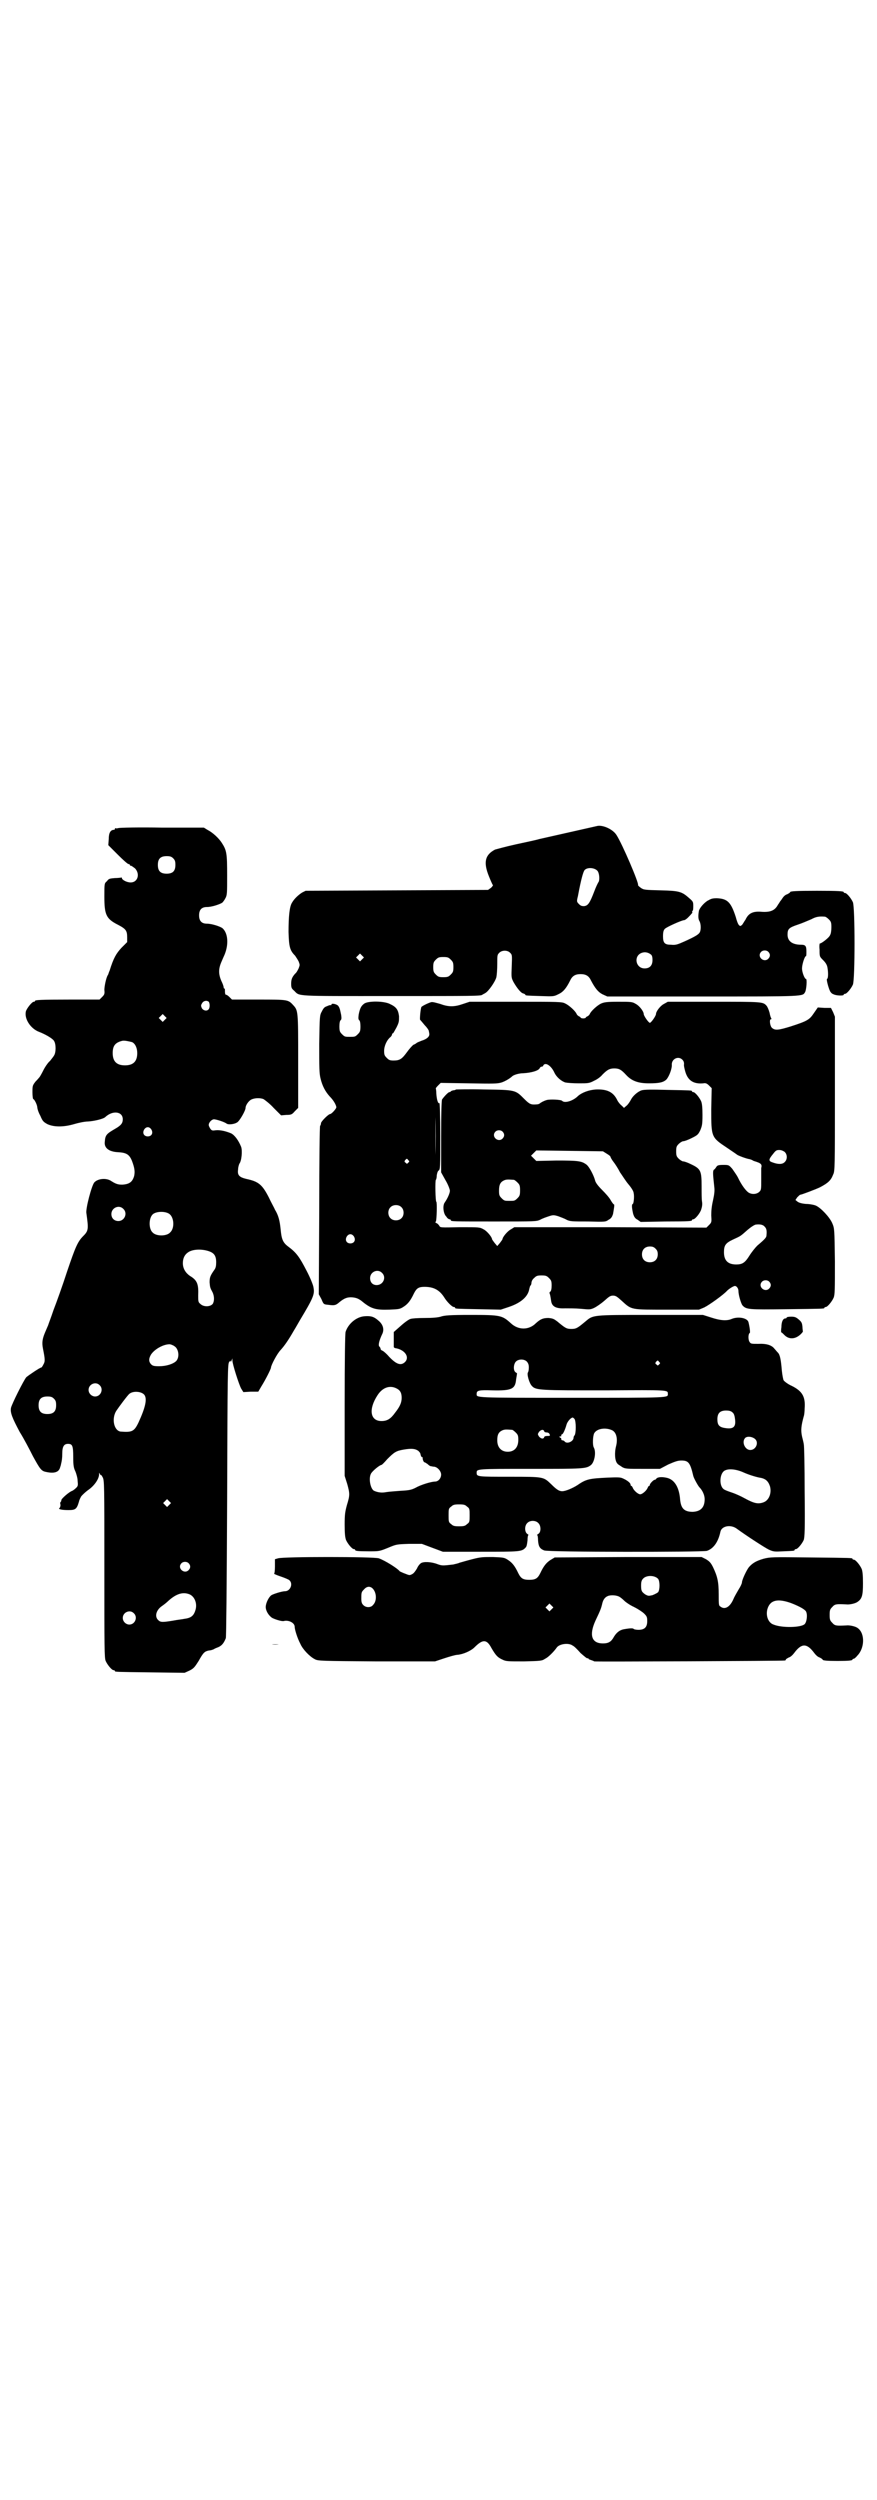 <?xml version="1.0" standalone="no"?>
<!DOCTYPE svg PUBLIC "-//W3C//DTD SVG 20010904//EN"
 "http://www.w3.org/TR/2001/REC-SVG-20010904/DTD/svg10.dtd">
<svg version="1.0" xmlns="http://www.w3.org/2000/svg"
 width="1000pt" height="2850pt" viewBox="0 0 1000 2850"
 preserveAspectRatio="xMidYMid meet">
<g transform="translate(0,2850) scale(0.5,-0.5)"
fill="#000000" stroke="none">
<path d="M1363 3817 c-13 -3 -124 -28 -133 -30 -6 -2 -30 -7 -53 -12 -23 -5
-44 -11 -48 -12 -23 -12 -27 -29 -14 -61 4 -10 8 -19 9 -20 1 0 -1 -3 -4 -6
l-7 -5 -208 -1 -208 -1 -8 -4 c-8 -5 -18 -14 -23 -23 -6 -9 -8 -33 -8 -67 1
-34 3 -42 15 -54 2 -3 6 -9 8 -13 3 -8 3 -8 0 -16 -2 -4 -5 -10 -8 -12 -7 -8
-9 -13 -9 -23 0 -9 1 -11 7 -16 13 -13 -1 -12 220 -12 188 0 206 0 209 3 1 1
4 2 7 4 7 4 22 25 25 36 1 5 2 18 2 30 0 19 0 21 4 25 6 7 19 7 25 1 5 -5 5
-5 4 -31 -1 -26 -1 -26 4 -36 8 -14 17 -25 22 -26 3 -1 5 -2 5 -3 0 -2 3 -2
35 -3 29 -1 30 -1 40 4 11 5 18 13 27 31 5 11 12 15 24 15 12 0 19 -4 24 -15
9 -17 16 -26 26 -31 l11 -5 217 0 c235 0 228 0 234 10 3 5 5 30 2 30 -3 0 -9
15 -9 24 0 9 6 28 9 28 1 0 1 5 1 11 0 12 -2 15 -12 15 -20 0 -31 8 -31 23 0
13 3 16 24 23 9 3 23 9 30 12 11 6 18 7 31 6 2 0 6 -3 9 -6 5 -5 6 -7 6 -18 0
-7 -1 -15 -3 -18 -2 -6 -21 -20 -23 -19 -1 1 -2 -6 -1 -14 0 -16 0 -16 8 -24
6 -6 9 -11 10 -17 2 -11 2 -25 -1 -26 -2 0 3 -20 7 -28 1 -2 4 -6 8 -7 5 -3
23 -4 23 -1 0 1 1 2 3 2 4 0 14 12 18 21 5 11 5 177 0 188 -4 9 -14 21 -18 21
-2 0 -3 1 -3 2 0 2 -10 3 -61 3 -49 0 -61 -1 -61 -3 0 -1 -3 -3 -7 -5 -4 -1
-8 -5 -10 -8 -2 -3 -4 -6 -5 -7 -1 -1 -3 -5 -6 -9 -7 -13 -17 -17 -36 -16 -21
2 -31 -3 -38 -18 -3 -4 -6 -10 -8 -12 -4 -3 -4 -3 -7 0 -2 2 -5 10 -7 18 -11
34 -19 42 -43 43 -11 0 -13 -1 -22 -6 -9 -6 -17 -16 -19 -22 -2 -11 -2 -19 1
-24 4 -7 4 -22 0 -27 -3 -4 -9 -8 -33 -19 -18 -8 -21 -9 -32 -8 -14 0 -18 4
-18 19 0 9 1 14 4 17 3 4 39 20 44 20 2 0 6 3 9 6 8 8 11 12 10 12 -1 0 -1 1
0 3 2 1 2 6 2 12 0 9 -1 10 -9 17 -17 15 -22 17 -65 18 -37 1 -39 1 -46 6 -4
3 -6 5 -6 6 3 3 -36 94 -49 114 -8 13 -30 23 -43 21z m-1 -102 c5 -5 6 -21 3
-26 -1 -1 -6 -11 -10 -22 -10 -26 -14 -32 -23 -33 -6 0 -8 1 -12 5 -5 5 -5 6
-2 18 7 38 12 55 15 59 6 7 22 6 29 -1z m390 -185 c5 -5 5 -11 0 -16 -10 -10
-27 5 -16 16 4 4 12 4 16 0z m-268 -6 c3 -2 4 -6 4 -13 0 -12 -6 -19 -18 -19
-21 0 -26 30 -5 36 7 2 14 0 19 -4z m-658 -11 l-5 -5 -4 4 -5 5 4 4 5 5 4 -4
5 -5 -4 -4z m202 -1 c5 -5 6 -7 6 -17 0 -10 -1 -12 -6 -17 -5 -5 -7 -6 -17 -6
-10 0 -12 1 -17 6 -5 5 -6 7 -6 17 0 10 1 12 6 17 5 5 7 6 17 6 10 0 12 -1 17
-6z"/>
<path d="M270 3812 c-3 -1 -6 -1 -7 0 0 0 -1 0 -1 -2 0 -1 -1 -2 -2 -2 -8 0
-12 -7 -12 -21 l-1 -14 21 -21 c12 -12 23 -22 25 -22 2 0 3 -1 3 -2 0 -1 1 -2
3 -2 1 0 5 -3 9 -6 12 -13 6 -32 -10 -32 -9 0 -20 6 -20 10 0 1 -1 2 -2 1 -1
0 -7 -1 -14 -1 -11 -1 -14 -1 -18 -7 -6 -5 -6 -5 -6 -35 0 -42 4 -51 32 -65
17 -9 20 -13 20 -28 l0 -11 -13 -13 c-12 -13 -18 -23 -27 -52 -2 -4 -3 -9 -4
-10 -4 -6 -8 -26 -8 -34 1 -9 0 -11 -5 -16 l-6 -6 -68 0 c-68 0 -79 -1 -79 -3
0 -1 -1 -2 -3 -2 -4 0 -16 -15 -18 -22 -4 -17 11 -40 31 -47 15 -6 30 -15 33
-20 5 -7 5 -27 0 -34 -1 -2 -6 -8 -9 -12 -4 -3 -11 -13 -15 -21 -4 -8 -8 -15
-9 -16 -1 -1 -4 -5 -9 -10 -7 -9 -7 -10 -7 -25 0 -8 1 -15 2 -15 2 0 8 -11 9
-18 0 -4 3 -13 7 -20 5 -12 7 -14 16 -19 15 -7 37 -7 61 0 10 3 24 6 32 6 15
1 35 6 39 10 17 16 40 13 40 -5 0 -9 -4 -14 -18 -22 -19 -11 -22 -14 -23 -29
-2 -14 9 -23 30 -24 19 -1 26 -5 32 -20 6 -16 7 -24 5 -34 -4 -14 -11 -19 -27
-20 -9 0 -14 1 -25 8 -11 8 -31 6 -39 -3 -6 -7 -20 -60 -18 -70 5 -36 5 -40
-7 -52 -13 -13 -18 -25 -37 -81 -10 -31 -24 -70 -31 -88 -6 -18 -12 -33 -12
-34 0 0 -3 -7 -6 -14 -7 -16 -9 -25 -6 -40 5 -25 5 -29 1 -36 -2 -4 -4 -7 -5
-7 -3 0 -28 -17 -34 -22 -6 -7 -33 -61 -35 -70 -2 -11 3 -23 20 -55 10 -16 23
-41 30 -55 16 -29 19 -34 30 -36 18 -4 29 -1 32 10 1 3 2 6 2 7 2 8 3 14 3 25
0 16 4 22 13 22 10 0 12 -4 12 -30 0 -19 1 -25 5 -33 2 -5 5 -15 5 -21 1 -10
1 -12 -3 -16 -3 -3 -7 -6 -9 -7 -7 -2 -25 -18 -25 -21 0 -2 -1 -4 -2 -5 -1 0
-1 -3 0 -6 0 -3 -1 -6 -2 -7 -5 -3 5 -5 20 -5 16 0 19 2 24 19 1 5 4 10 5 12
4 5 11 11 15 14 15 10 26 26 26 37 0 4 0 4 2 0 1 -2 2 -3 2 -2 0 1 2 -1 4 -5
4 -7 4 -14 4 -209 0 -180 0 -203 3 -210 4 -9 14 -21 18 -21 2 0 3 -1 3 -2 0
-2 2 -2 82 -3 l77 -1 11 5 c10 5 12 8 21 22 11 20 14 22 24 24 4 0 9 2 11 3 1
1 6 3 11 5 8 4 12 10 16 20 1 6 2 106 3 317 1 292 1 310 5 313 2 3 3 3 3 1 0
-2 1 -1 2 2 l2 5 0 -5 c0 -8 15 -55 20 -64 l5 -8 17 1 17 0 7 12 c10 16 22 40
22 43 0 5 14 32 22 40 9 10 18 23 30 44 5 8 11 19 14 24 30 50 34 59 31 74 0
4 -7 22 -16 39 -16 31 -23 41 -42 55 -12 9 -15 17 -17 39 -2 20 -5 32 -13 45
-2 5 -9 17 -14 28 -15 29 -23 36 -51 42 -17 4 -21 9 -19 22 0 5 2 11 3 13 5 6
7 29 4 38 -6 15 -15 27 -23 31 -12 5 -25 8 -35 7 -7 -1 -9 -1 -12 3 -2 3 -4 7
-4 9 0 6 7 13 12 13 5 0 24 -6 29 -10 5 -3 18 -1 24 3 6 4 19 27 19 33 0 6 7
16 13 19 8 4 21 4 28 1 3 -2 14 -10 23 -20 l17 -17 12 1 c11 0 13 1 19 8 l8 8
0 107 c0 116 0 115 -12 128 -11 12 -13 12 -79 12 l-60 0 -6 6 c-3 3 -6 5 -8 5
-1 0 -2 3 -2 7 0 4 0 7 -1 7 -1 0 -2 1 -2 3 0 2 -2 8 -5 14 -7 16 -7 28 0 44
3 7 6 14 7 16 10 24 8 50 -5 61 -6 4 -24 10 -35 10 -12 0 -18 6 -18 19 0 13 6
19 18 19 11 0 29 6 35 10 2 2 5 6 7 10 4 7 4 12 4 52 0 50 -1 57 -12 74 -7 11
-21 24 -33 30 l-8 5 -95 0 c-52 1 -97 0 -100 -1z m125 -69 c4 -4 5 -7 5 -15 0
-14 -6 -20 -20 -20 -14 0 -20 6 -20 20 0 14 6 20 20 20 8 0 11 -1 15 -5z m81
-327 c3 -4 3 -15 -1 -18 -4 -4 -12 -2 -15 4 -2 5 -2 6 1 11 3 5 10 7 15 3z
m-100 -41 l-5 -5 -4 4 -5 5 4 4 5 5 4 -4 5 -5 -4 -4z m-75 -51 c7 -3 12 -13
12 -25 0 -19 -9 -28 -28 -28 -19 0 -28 9 -28 28 0 17 6 24 22 28 5 1 14 -1 22
-3z m44 -199 c5 -8 1 -16 -8 -16 -9 0 -13 8 -8 16 2 3 5 5 8 5 3 0 6 -2 8 -5z
m-64 -181 c11 -10 3 -28 -11 -28 -9 0 -16 6 -16 16 0 14 17 22 27 12z m104
-11 c12 -7 14 -33 3 -43 -8 -9 -32 -9 -40 0 -9 8 -9 32 0 41 7 7 27 8 37 2z
m92 -86 c11 -4 16 -10 16 -25 0 -8 -1 -13 -4 -17 -10 -14 -11 -18 -11 -29 1
-11 1 -12 7 -23 4 -9 4 -20 0 -26 -6 -7 -21 -7 -28 0 -5 4 -5 6 -5 19 1 26 -2
35 -19 45 -10 7 -16 17 -16 29 0 11 4 19 11 24 10 8 32 9 49 3z m-76 -219 c7
-8 8 -23 1 -31 -7 -7 -23 -12 -39 -12 -13 0 -15 1 -19 5 -5 6 -5 12 0 21 8 13
30 25 44 24 4 -1 9 -3 13 -7z m-174 -86 c10 -9 3 -26 -10 -26 -8 0 -15 7 -15
15 0 13 16 20 25 11z m102 -22 c7 -9 3 -28 -13 -63 -10 -21 -15 -23 -41 -21
-15 2 -21 29 -10 47 6 9 26 36 30 39 8 7 27 6 34 -2z m-206 -9 c4 -4 5 -7 5
-15 0 -14 -6 -20 -20 -20 -14 0 -20 6 -20 20 0 14 6 20 20 20 8 0 11 -1 15 -5z
m263 -242 l-5 -5 -4 4 -5 5 4 4 5 5 4 -4 5 -5 -4 -4z m44 -133 c5 -5 5 -11 0
-16 -10 -10 -27 5 -16 16 4 4 12 4 16 0z m2 -71 c12 -5 18 -21 14 -35 -4 -14
-10 -19 -26 -21 -4 -1 -15 -2 -25 -4 -24 -4 -29 -4 -34 1 -9 8 -5 23 8 32 3 2
11 8 16 13 17 15 32 20 47 14z m-127 -43 c10 -9 3 -26 -10 -26 -8 0 -15 7 -15
15 0 13 16 20 25 11z"/>
<path d="M831 3412 c-7 -5 -10 -10 -13 -25 -1 -8 -1 -11 1 -13 2 -1 3 -7 3
-14 0 -11 -1 -13 -6 -18 -6 -6 -7 -6 -18 -6 -11 0 -12 0 -18 6 -5 5 -6 7 -6
18 0 7 1 13 3 14 2 2 2 5 1 12 -3 15 -4 17 -7 21 -4 4 -15 6 -15 3 0 -1 -1 -2
-1 -2 -1 1 -5 0 -9 -2 -6 -2 -8 -4 -12 -12 -5 -9 -5 -10 -6 -74 0 -55 0 -67 3
-79 4 -17 11 -30 21 -41 8 -8 14 -18 15 -24 1 -3 -11 -16 -14 -16 -4 0 -21
-17 -21 -21 0 -2 -1 -5 -2 -6 -1 -1 -2 -77 -2 -193 l-1 -191 6 -11 c5 -12 5
-12 16 -13 14 -2 17 -1 25 6 11 9 18 12 30 11 9 -1 13 -3 19 -7 23 -19 32 -22
65 -21 22 1 24 1 33 7 9 6 15 13 23 30 6 12 11 15 24 15 21 0 34 -7 45 -24 6
-10 18 -22 22 -22 2 0 3 -1 3 -2 0 -2 2 -2 54 -3 l50 -1 18 6 c27 9 44 23 47
41 1 4 2 8 3 8 1 1 2 4 2 6 0 3 2 8 6 11 5 5 7 6 17 6 10 0 12 -1 17 -6 5 -5
6 -7 6 -17 0 -7 -1 -12 -3 -14 -2 -1 -2 -3 -2 -3 1 -2 2 -5 4 -19 2 -12 11
-17 32 -16 8 0 24 0 35 -1 21 -2 22 -2 31 2 6 3 16 10 23 16 11 10 14 12 20
12 6 0 9 -2 20 -12 23 -21 20 -20 104 -20 l72 0 12 5 c12 6 44 29 52 38 5 5
15 11 18 11 4 0 8 -6 8 -11 0 -10 6 -29 9 -33 9 -10 14 -10 101 -9 84 1 86 1
86 3 0 1 1 2 3 2 4 0 14 12 18 21 3 7 3 18 3 83 -1 75 -1 75 -6 87 -6 14 -26
35 -37 40 -4 2 -15 4 -23 4 -11 1 -16 3 -19 5 l-5 4 4 6 c3 3 6 6 7 6 3 0 37
13 45 17 19 10 25 16 30 29 4 8 4 16 4 184 l0 176 -4 10 -5 10 -15 0 -15 1 -9
-13 c-10 -15 -15 -18 -52 -30 -29 -9 -37 -10 -44 -3 -4 4 -6 19 -2 19 1 0 2 1
1 2 -1 1 -3 7 -4 13 -2 7 -5 14 -7 16 -8 9 -10 9 -120 9 l-105 0 -9 -5 c-8 -4
-18 -17 -18 -23 0 -4 -11 -20 -14 -20 -3 0 -14 16 -14 20 0 6 -10 19 -18 23
-8 5 -11 5 -40 5 -26 0 -32 -1 -39 -4 -9 -4 -24 -18 -26 -24 -1 -2 -3 -4 -5
-5 -2 -1 -4 -2 -4 -3 0 -1 -3 -2 -6 -2 -3 0 -6 1 -6 2 0 1 -2 2 -4 3 -2 1 -4
3 -5 5 -2 6 -17 20 -26 24 -7 4 -15 4 -113 4 l-105 0 -15 -5 c-20 -7 -33 -7
-52 0 -11 3 -17 5 -21 4 -7 -2 -21 -9 -22 -11 -2 -4 -4 -27 -3 -29 1 -1 6 -7
11 -13 5 -5 9 -11 9 -13 0 -1 1 -4 1 -6 1 -6 -5 -12 -18 -16 -5 -2 -10 -4 -11
-5 -1 -1 -4 -3 -7 -4 -3 -2 -10 -10 -15 -17 -11 -15 -16 -19 -30 -19 -9 0 -11
1 -16 6 -5 5 -6 7 -6 16 0 11 6 25 15 32 1 1 3 4 3 5 0 2 1 3 2 3 1 0 4 6 8
13 6 12 6 14 6 26 -2 15 -6 21 -21 28 -14 7 -49 7 -58 1z m725 -128 c3 -3 4
-6 4 -10 -1 -3 1 -11 3 -18 6 -20 19 -28 41 -26 5 1 8 0 13 -5 l6 -6 -1 -48
c0 -64 0 -64 36 -88 12 -8 22 -15 22 -15 1 -2 22 -10 30 -11 3 -1 6 -2 7 -3 1
-1 6 -2 11 -4 8 -3 10 -6 8 -13 0 -1 0 -13 0 -26 0 -22 0 -24 -4 -28 -6 -6
-17 -7 -25 -2 -6 4 -16 17 -24 34 -3 6 -9 14 -13 20 -8 9 -8 9 -21 9 -10 0
-13 -1 -15 -4 -2 -3 -4 -6 -6 -7 -3 -3 -2 -12 1 -40 1 -8 0 -16 -3 -30 -3 -13
-4 -23 -4 -34 1 -15 1 -16 -5 -22 l-6 -6 -219 1 -219 0 -8 -5 c-8 -4 -19 -18
-19 -22 0 -1 -3 -5 -6 -9 l-6 -7 -6 7 c-3 4 -6 8 -6 9 0 4 -11 18 -19 22 -9 5
-9 5 -54 5 -45 -1 -45 -1 -47 3 -2 3 -4 5 -6 6 -3 1 -4 2 -2 4 2 3 3 45 1 45
-2 0 -3 49 -1 50 1 1 2 5 2 10 1 6 2 9 4 11 4 2 4 7 4 79 0 44 -1 76 -2 75 -3
-2 -6 7 -7 22 0 6 -1 11 -1 11 -1 0 1 3 5 7 l6 6 64 -1 c57 -1 65 -1 75 2 9 3
20 10 24 14 3 3 15 7 25 7 19 1 36 6 38 12 1 2 3 3 4 3 2 0 4 1 4 3 5 8 18 -1
25 -16 5 -11 16 -20 25 -23 5 -1 18 -2 31 -2 21 0 24 0 35 6 7 3 15 9 19 14
11 11 16 14 27 14 11 0 16 -3 27 -15 13 -14 28 -19 52 -19 23 0 33 2 40 9 6 7
13 25 12 34 0 13 15 20 24 11z m-563 -217 c0 -24 0 -5 0 42 0 47 0 67 0 44 1
-24 1 -62 0 -86z m796 7 c7 -6 7 -18 0 -24 -5 -5 -15 -5 -28 0 -9 3 -8 7 2 19
6 8 8 9 14 9 5 0 9 -2 12 -4z m-858 -19 c3 -3 3 -3 0 -6 -3 -3 -3 -3 -6 0 -3
2 -3 3 -1 6 4 4 4 4 7 0z m-16 -107 c7 -6 7 -19 1 -25 -6 -7 -19 -7 -25 -1 -7
6 -7 19 -1 25 6 7 19 7 25 1z m829 -45 c4 -4 5 -9 4 -19 0 -5 -2 -8 -21 -24
-5 -5 -13 -15 -18 -23 -10 -16 -16 -20 -30 -20 -19 0 -28 9 -28 28 0 16 4 21
21 29 17 8 15 6 33 22 7 6 16 12 19 12 9 1 16 0 20 -5z m-937 -22 c5 -8 1 -16
-8 -16 -9 0 -13 8 -8 16 2 3 5 5 8 5 3 0 6 -2 8 -5z m688 -28 c4 -4 5 -7 5
-13 0 -11 -7 -18 -18 -18 -11 0 -18 7 -18 18 0 11 7 18 18 18 6 0 9 -1 13 -5z
m-624 -55 c11 -10 3 -28 -12 -28 -9 0 -15 6 -15 16 0 14 17 22 27 12z m883
-20 c5 -5 5 -11 0 -16 -10 -10 -27 5 -16 16 4 4 12 4 16 0z"/>
<path d="M1040 3216 c-1 -1 -4 -2 -7 -2 -3 -1 -5 -2 -5 -2 0 -1 -1 -2 -3 -2
-3 0 -13 -11 -17 -17 -1 -3 -2 -30 -2 -85 l0 -81 10 -18 c6 -10 10 -21 10 -24
0 -5 -5 -17 -12 -27 -5 -7 -3 -26 4 -32 2 -4 6 -6 7 -6 2 0 3 -1 3 -2 0 -3 4
-3 101 -3 92 0 94 0 103 4 5 3 14 6 20 8 9 3 11 3 21 0 5 -2 14 -5 19 -8 8 -4
13 -4 49 -4 40 -1 40 -1 47 4 6 3 8 7 10 13 2 12 4 22 2 22 -1 0 -4 4 -7 9 -3
6 -12 16 -20 24 -10 10 -15 17 -16 22 -3 11 -13 31 -20 36 -11 8 -19 9 -68 9
l-46 -1 -6 6 -6 6 6 6 6 6 76 -1 76 -1 8 -5 c5 -3 9 -6 9 -7 0 -1 3 -7 7 -12
4 -5 11 -16 15 -24 5 -7 13 -20 19 -27 6 -7 12 -16 12 -20 2 -8 0 -25 -2 -25
-3 -1 -2 -10 1 -23 2 -6 4 -10 10 -13 l7 -5 56 1 c58 0 61 1 61 3 0 1 1 2 3 2
4 0 15 13 18 22 2 6 3 12 2 18 -1 5 -1 21 -1 36 0 34 -2 39 -23 49 -8 4 -16 7
-19 7 -2 0 -7 3 -10 6 -5 5 -6 7 -6 17 0 10 1 12 6 17 3 3 8 6 10 6 3 0 11 3
19 7 14 7 15 8 20 18 4 10 5 13 5 35 0 17 -1 26 -3 31 -4 9 -14 21 -18 21 -2
0 -3 1 -3 2 0 2 -2 2 -56 3 -34 1 -53 1 -59 -1 -9 -3 -20 -13 -24 -21 -2 -4
-6 -10 -9 -13 l-7 -6 -5 5 c-3 2 -8 8 -10 12 -9 19 -23 26 -49 25 -16 -1 -32
-7 -41 -15 -11 -11 -30 -17 -36 -11 -2 3 -28 4 -35 2 -7 -2 -12 -5 -15 -7 -2
-2 -5 -3 -8 -3 -13 -1 -16 0 -28 12 -21 21 -19 21 -92 22 -34 1 -63 0 -64 0z
m106 -96 c5 -5 5 -11 0 -16 -10 -10 -27 5 -16 16 4 4 12 4 16 0z m26 -110 c1
0 5 -3 8 -6 5 -5 6 -7 6 -18 0 -11 -1 -13 -6 -18 -6 -6 -7 -6 -18 -6 -11 0
-12 0 -18 6 -5 5 -6 7 -6 17 0 14 3 20 12 24 5 2 8 2 22 1z"/>
<path d="M1005 2698 c-7 -2 -19 -3 -37 -3 -15 0 -29 -1 -31 -2 -3 0 -13 -7
-22 -15 l-17 -15 0 -16 c0 -10 0 -18 0 -18 0 -1 2 -3 5 -3 21 -4 32 -21 20
-32 -9 -8 -19 -5 -36 13 -5 6 -12 12 -14 13 -3 1 -5 3 -5 4 0 2 -1 4 -3 6 -3
3 0 14 6 27 6 11 3 23 -8 32 -10 9 -17 11 -31 10 -19 -1 -38 -17 -44 -36 -1
-6 -2 -57 -2 -168 l0 -160 6 -19 c6 -22 6 -25 -1 -48 -4 -15 -5 -21 -5 -44 0
-21 1 -29 3 -35 4 -9 14 -21 18 -21 2 0 3 -1 3 -2 0 -2 5 -3 31 -3 24 0 24 0
44 8 19 8 19 8 48 9 l29 0 24 -9 24 -9 86 0 c91 0 94 0 103 10 2 2 3 7 4 16 0
7 1 12 2 12 1 0 0 1 -3 3 -6 5 -6 19 1 25 6 6 19 6 25 -1 6 -6 6 -20 0 -24 -3
-2 -4 -3 -3 -3 1 0 2 -5 2 -12 1 -14 4 -19 14 -23 9 -4 359 -4 371 -1 15 5 26
20 31 44 3 13 24 17 38 6 22 -16 62 -42 72 -47 11 -5 13 -5 33 -4 24 1 26 1
26 3 0 1 1 2 3 2 4 0 14 12 18 21 2 7 3 22 2 111 0 57 -1 105 -2 107 0 2 -2
10 -4 18 -3 14 -2 24 4 46 1 2 2 11 2 18 2 26 -5 39 -29 51 -9 4 -17 10 -19
13 -1 2 -3 12 -4 22 -2 24 -4 36 -9 41 -3 3 -6 7 -8 9 -6 8 -18 12 -37 11 -16
0 -17 0 -20 5 -3 5 -3 18 1 20 1 1 0 12 -3 24 -2 10 -23 14 -38 8 -11 -5 -26
-4 -47 3 l-19 6 -119 0 c-135 0 -131 0 -149 -15 -18 -15 -21 -17 -32 -17 -11
0 -14 2 -32 17 -8 6 -10 7 -20 8 -12 0 -18 -2 -29 -12 -16 -16 -40 -16 -57 0
-20 18 -23 19 -92 19 -46 0 -60 -1 -68 -4z m197 -103 c3 -4 4 -7 4 -13 0 -5
-1 -10 -2 -11 -3 -4 3 -25 9 -31 9 -10 19 -10 169 -10 144 1 141 1 141 -8 0
-9 8 -9 -218 -9 -226 0 -218 0 -218 9 0 8 5 9 36 8 44 -1 52 3 54 25 1 6 2 12
2 13 1 0 -1 2 -3 3 -6 4 -5 18 0 24 6 7 20 7 26 0z m301 0 c3 -3 3 -3 0 -6 -3
-3 -3 -3 -6 0 -3 2 -3 3 -1 6 4 4 4 4 7 0z m-600 -60 c9 -4 13 -10 13 -22 0
-11 -4 -20 -15 -34 -10 -14 -18 -19 -31 -19 -26 0 -30 27 -9 59 11 17 27 23
42 16z m767 -55 c3 -2 5 -6 6 -14 3 -19 -3 -25 -22 -22 -14 2 -18 7 -18 20 0
14 6 20 20 20 6 0 11 -1 14 -4z m-360 -15 c4 -5 4 -34 0 -38 -1 -1 -2 -3 -2
-5 0 -8 -14 -15 -20 -9 -1 2 -4 3 -5 3 -2 0 -3 1 -3 3 0 2 -1 3 -2 3 -1 0 -2
1 -2 2 0 1 1 2 2 1 1 -1 2 0 2 2 0 2 1 3 2 3 2 0 7 11 10 22 2 7 10 16 14 16
1 0 3 -2 4 -3z m86 -26 c10 -5 13 -20 9 -36 -4 -15 -3 -34 3 -40 1 -2 7 -5 11
-8 7 -4 11 -4 47 -4 l39 0 19 10 c16 7 22 9 30 9 16 0 20 -5 27 -35 1 -5 11
-23 14 -26 7 -7 12 -18 12 -27 0 -19 -9 -28 -27 -29 -20 0 -27 8 -29 28 -2 27
-12 44 -28 49 -11 3 -22 3 -26 -1 -1 -2 -3 -3 -4 -3 -3 0 -11 -9 -11 -11 0 -2
-1 -3 -2 -3 -1 0 -2 -2 -3 -4 -2 -6 -12 -15 -17 -15 -5 0 -15 9 -17 15 -1 2
-2 4 -3 4 -1 0 -2 1 -2 3 0 4 -8 10 -17 14 -6 3 -12 3 -36 2 -40 -2 -48 -3
-68 -17 -11 -7 -27 -14 -35 -14 -7 0 -13 4 -25 16 -18 17 -16 17 -95 17 -73 0
-75 0 -75 9 0 9 -1 9 122 9 122 0 128 0 139 9 8 7 12 30 6 40 -3 6 -2 26 1 32
6 11 26 14 41 7z m-228 1 c1 0 5 -3 8 -6 5 -5 6 -7 6 -17 0 -17 -9 -27 -24
-27 -15 0 -24 10 -24 26 0 13 3 19 12 23 5 2 8 2 22 1z m73 -3 c0 -2 3 -3 6
-3 4 0 7 -3 7 -7 0 -1 -3 -1 -6 -1 -4 0 -7 -1 -7 -3 -2 -5 -8 -3 -12 2 -3 5
-3 5 0 10 4 5 10 7 12 2z m481 -18 c9 -8 2 -25 -11 -25 -12 0 -20 18 -12 27 4
5 16 4 23 -2z m-768 -27 c2 -2 5 -5 5 -8 1 -4 2 -6 3 -6 1 0 2 -1 2 -1 -1 -3
2 -11 4 -11 1 0 4 -2 7 -4 3 -3 6 -5 8 -5 1 0 4 -1 6 -1 8 0 17 -10 17 -18 0
-8 -6 -16 -14 -16 -8 0 -32 -7 -44 -14 -10 -5 -15 -6 -34 -7 -13 -1 -27 -2
-33 -3 -10 -2 -19 -1 -28 3 -8 4 -13 28 -7 39 3 6 20 20 24 20 1 0 7 6 13 13
16 16 20 19 38 22 18 3 26 2 33 -3z m739 -48 c13 -6 29 -11 39 -13 14 -2 20
-8 24 -20 4 -15 -2 -31 -14 -36 -13 -5 -22 -3 -44 9 -7 4 -20 10 -29 13 -9 3
-17 6 -19 8 -10 8 -9 33 1 41 8 6 25 5 42 -2z m-628 -79 c6 -4 6 -6 6 -20 0
-14 0 -16 -6 -20 -4 -4 -7 -5 -18 -5 -11 0 -14 1 -18 5 -6 4 -6 6 -6 20 0 14
0 16 6 20 4 4 7 5 18 5 11 0 14 -1 18 -5z"/>
<path d="M1794 2696 c0 -1 -1 -2 -3 -2 -5 0 -9 -7 -9 -20 -1 -6 -1 -12 0 -12
1 0 4 -3 8 -7 11 -10 26 -8 38 5 2 2 3 4 3 4 0 1 -1 6 -1 11 -1 9 -2 11 -9 17
-6 5 -9 6 -17 6 -6 0 -10 -1 -10 -2z"/>
<path d="M634 2147 l-7 -2 0 -17 c0 -9 -1 -16 -2 -16 -1 0 5 -3 14 -6 9 -3 19
-7 21 -9 9 -8 2 -25 -10 -25 -7 0 -26 -6 -31 -9 -6 -4 -13 -18 -13 -27 0 -9 7
-20 15 -25 8 -4 22 -8 26 -7 11 3 25 -4 25 -13 0 -6 6 -26 13 -39 5 -12 21
-29 33 -35 7 -4 14 -4 140 -5 l134 0 21 7 c12 4 26 8 30 8 13 1 31 9 39 17 19
19 28 19 39 -2 10 -17 14 -21 25 -26 8 -4 12 -4 49 -4 37 1 41 1 48 6 7 3 20
16 27 26 6 8 27 11 36 4 3 -1 11 -9 18 -17 8 -7 15 -13 16 -12 1 1 2 0 2 -1 0
-1 3 -2 6 -3 3 -1 6 -2 7 -3 1 -1 429 1 435 2 1 0 2 1 2 2 0 1 3 3 7 5 4 1 9
6 12 10 17 23 29 23 46 0 3 -4 8 -9 12 -10 4 -2 7 -4 7 -5 0 -2 10 -3 34 -3
25 0 34 1 34 3 0 1 1 2 3 2 1 0 5 3 8 7 17 17 18 51 1 63 -5 4 -19 7 -26 6
-23 -1 -26 -1 -32 6 -5 5 -6 7 -6 18 0 11 1 13 6 18 6 7 9 7 32 6 7 -1 21 2
26 6 10 7 12 15 12 42 0 19 -1 28 -3 33 -4 9 -14 21 -18 21 -2 0 -3 1 -3 2 0
2 -2 2 -96 3 -89 1 -91 1 -107 -3 -17 -5 -25 -10 -33 -19 -5 -6 -16 -29 -16
-35 0 -2 -3 -9 -7 -15 -4 -7 -10 -17 -12 -22 -8 -19 -20 -26 -30 -18 -4 2 -4
5 -4 28 0 29 -3 41 -13 62 -5 10 -8 13 -16 18 l-10 5 -167 0 -168 -1 -10 -6
c-9 -6 -15 -13 -23 -30 -6 -12 -11 -15 -25 -15 -14 0 -19 3 -25 15 -8 17 -14
24 -23 30 -9 6 -11 6 -35 7 -23 0 -28 0 -47 -5 -12 -3 -25 -7 -29 -8 -4 -2
-11 -3 -14 -4 -25 -3 -26 -3 -37 1 -13 5 -31 6 -37 2 -3 -2 -7 -7 -9 -12 -3
-5 -7 -11 -11 -13 -6 -3 -6 -3 -16 1 -6 2 -11 5 -12 5 -5 7 -34 25 -48 30 -12
4 -219 4 -230 0z m867 -47 c4 -6 4 -24 0 -30 -2 -2 -8 -5 -13 -7 -9 -2 -10 -2
-17 2 -8 6 -9 8 -9 21 0 6 1 11 4 14 7 9 27 9 35 0z m-652 -21 c10 -9 11 -29
2 -38 -5 -7 -17 -7 -23 0 -3 3 -4 7 -4 13 0 15 0 16 6 22 6 7 13 8 19 3z m564
-20 c2 -1 7 -5 11 -9 3 -3 13 -10 22 -14 8 -4 19 -11 23 -15 6 -6 7 -8 7 -17
0 -14 -6 -20 -20 -20 -5 0 -10 1 -11 2 -1 2 -8 2 -24 -1 -8 -2 -15 -7 -21 -17
-6 -11 -12 -15 -25 -15 -26 0 -32 19 -17 52 12 25 13 29 15 37 2 10 6 16 13
19 7 3 21 2 27 -2z m391 -14 c18 -7 31 -14 34 -19 4 -7 2 -24 -3 -29 -8 -8
-52 -9 -71 -1 -12 4 -18 20 -14 35 6 21 23 25 54 14z m-546 -14 l-5 -5 -4 4
-5 5 4 4 5 5 4 -4 5 -5 -4 -4z"/>
<path d="M620 1951 c4 -1 11 -1 16 0 4 0 0 0 -9 0 -9 0 -12 0 -7 0z"/>
</g>
</svg>
